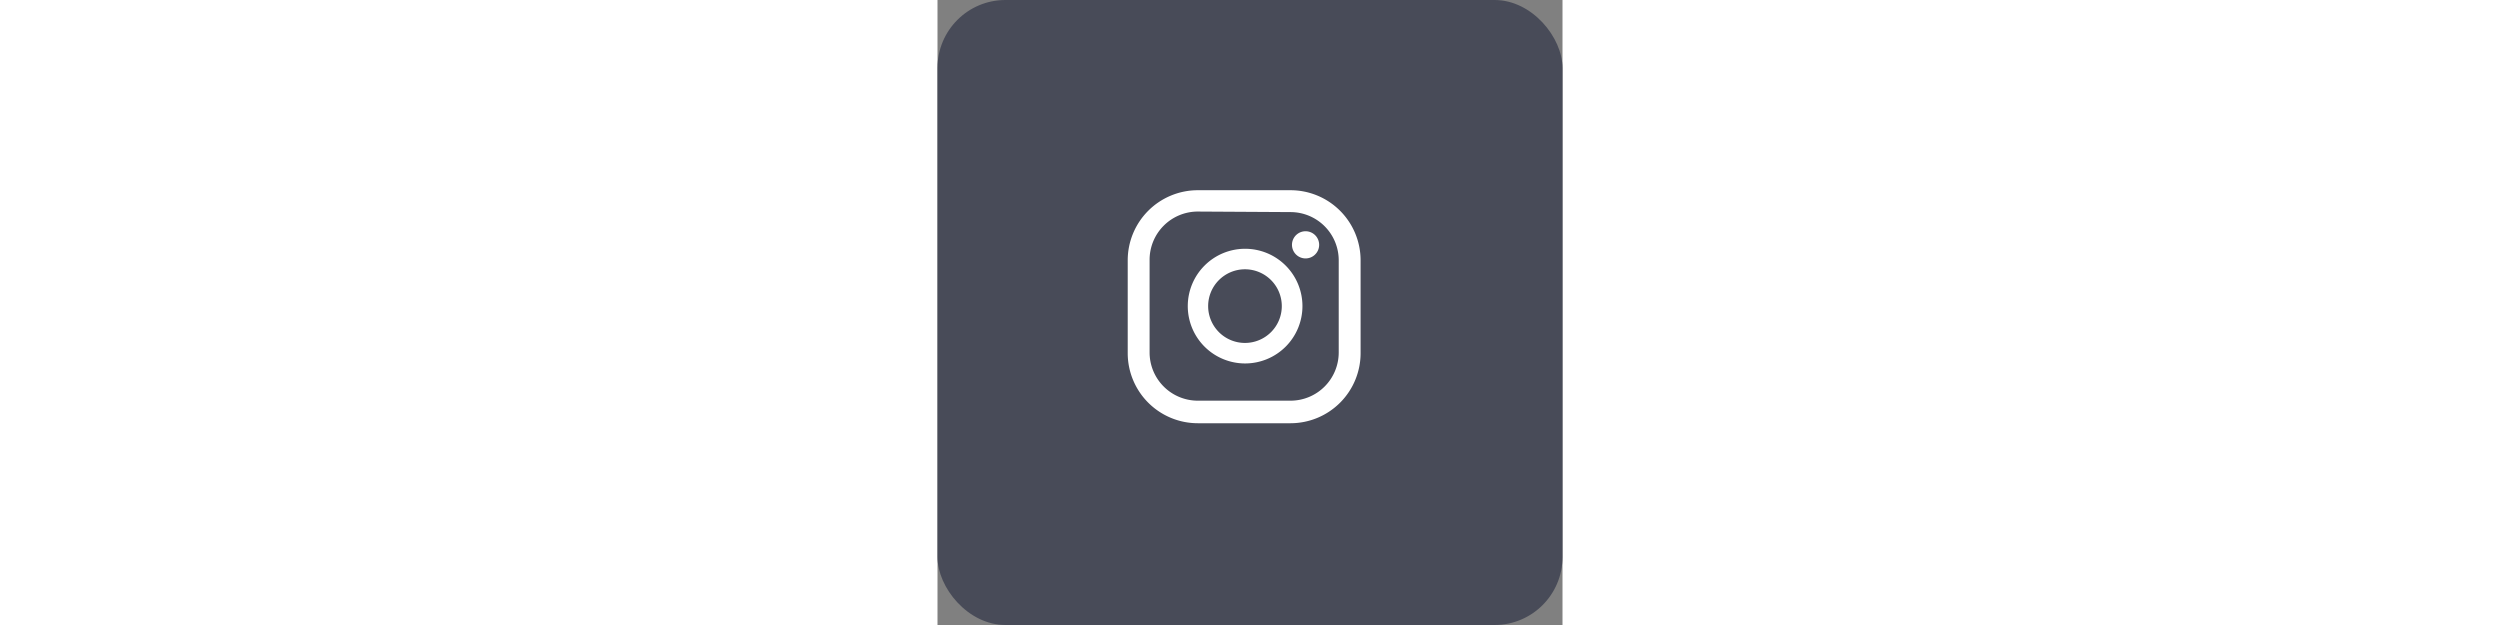 <svg xmlns="http://www.w3.org/2000/svg" width="40" height="10" viewBox="0 0 46 46">
  <rect x="0" y="0" width="46" height="46" fill="#808080" stroke="none"/>
  <g id="Group_43" data-name="Group 43" transform="translate(-969 -5864)">
    <g id="Group_40" data-name="Group 40">
      <rect id="Rectangle_35" data-name="Rectangle 35" width="46" height="46" rx="5" transform="translate(969 5864)" fill="#484b58"/>
    </g>
    <g id="Group_37" data-name="Group 37" transform="translate(-3.05 -2.09)">
      <path id="Path_70" data-name="Path 70" d="M29,18.87a1,1,0,1,0,1,1A1,1,0,0,0,29,18.87Z" transform="translate(970.14 5864.24)" fill="#fff"/>
      <path id="Path_71" data-name="Path 71" d="M24.55,20.16a4.22,4.22,0,1,0,4.22,4.22,4.22,4.22,0,0,0-4.22-4.22Zm0,6.93a2.71,2.71,0,1,1,2.7-2.71,2.71,2.71,0,0,1-2.7,2.71Z" transform="translate(970.14 5864.24)" fill="#fff"/>
      <path id="Path_72" data-name="Path 72" d="M27.9,33H21.06a5.16,5.16,0,0,1-5.15-5.15V21a5.16,5.16,0,0,1,5.15-5.15H27.9A5.16,5.16,0,0,1,33.05,21v6.8A5.16,5.16,0,0,1,27.9,33ZM21.06,17.42A3.55,3.55,0,0,0,17.52,21v6.8a3.55,3.55,0,0,0,3.54,3.54H27.9a3.55,3.55,0,0,0,3.54-3.54V21a3.55,3.55,0,0,0-3.54-3.54Z" transform="translate(970.14 5864.24)" fill="#fff"/>
    </g>
  </g>
</svg>